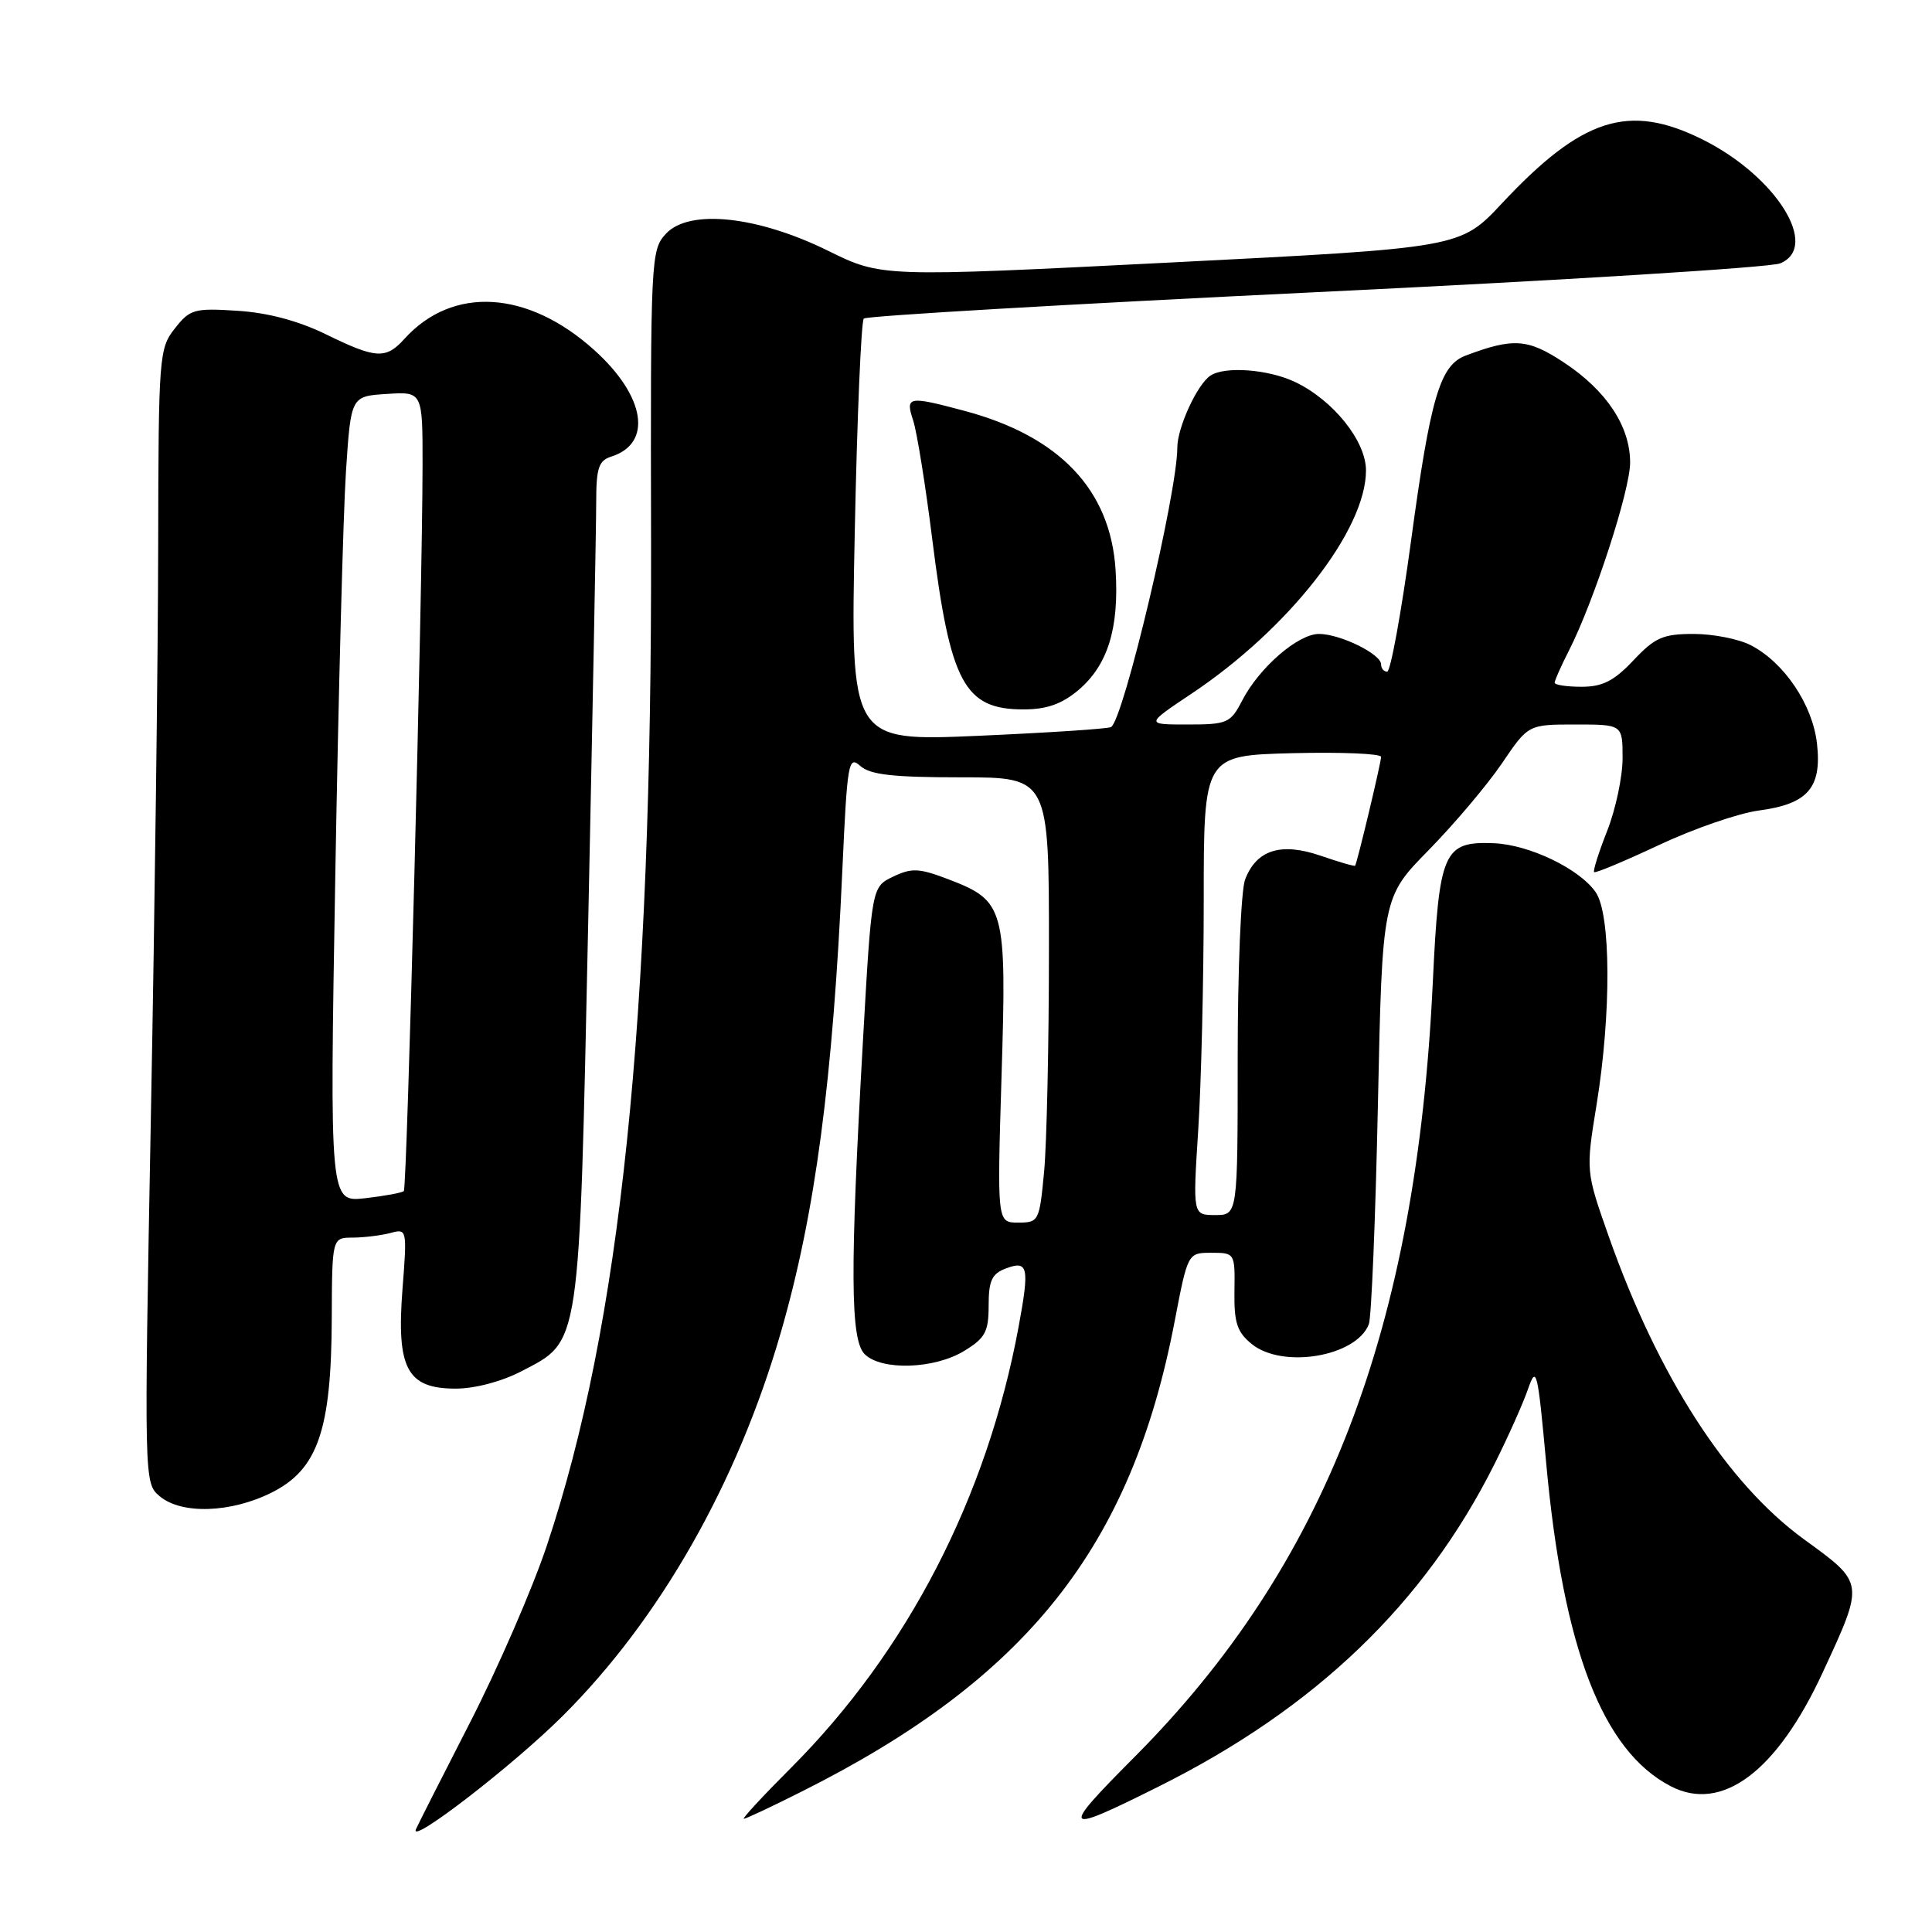 <?xml version="1.0" encoding="UTF-8" standalone="no"?>
<!DOCTYPE svg PUBLIC "-//W3C//DTD SVG 1.1//EN" "http://www.w3.org/Graphics/SVG/1.1/DTD/svg11.dtd" >
<svg xmlns="http://www.w3.org/2000/svg" xmlns:xlink="http://www.w3.org/1999/xlink" version="1.1" viewBox="0 0 256 256">
 <g >
 <path fill="currentColor"
d=" M 74.54 227.39 C 87.45 214.54 97.71 196.51 103.48 176.50 C 108.02 160.80 110.36 143.15 111.62 115.20 C 112.26 101.04 112.43 100.08 113.98 101.48 C 115.28 102.66 118.31 103.00 127.33 103.00 C 139.00 103.00 139.00 103.00 138.99 125.75 C 138.99 138.26 138.70 151.54 138.35 155.25 C 137.73 161.82 137.64 162.00 134.91 162.00 C 132.12 162.00 132.12 162.00 132.71 142.56 C 133.40 120.25 133.16 119.37 125.64 116.50 C 121.79 115.03 120.81 114.98 118.34 116.16 C 115.50 117.52 115.50 117.52 114.34 138.01 C 112.62 168.39 112.67 177.53 114.57 179.43 C 116.79 181.64 123.80 181.42 127.75 179.01 C 130.55 177.30 131.00 176.48 131.00 172.98 C 131.00 169.70 131.43 168.78 133.25 168.09 C 136.24 166.96 136.44 167.85 134.97 175.81 C 130.79 198.37 120.25 218.79 104.81 234.25 C 101.10 237.96 98.29 241.00 98.56 241.00 C 98.83 241.00 102.30 239.37 106.27 237.37 C 136.09 222.41 149.92 204.97 155.64 175.12 C 157.39 166.00 157.39 166.00 160.52 166.00 C 163.62 166.00 163.65 166.04 163.57 171.09 C 163.51 175.28 163.92 176.51 165.86 178.09 C 169.96 181.41 179.73 179.76 181.38 175.46 C 181.72 174.57 182.26 161.48 182.58 146.37 C 183.16 118.90 183.16 118.90 189.33 112.62 C 192.72 109.16 197.07 104.01 199.00 101.17 C 202.50 96.00 202.50 96.00 208.75 96.00 C 215.00 96.00 215.00 96.00 215.00 100.46 C 215.00 102.92 214.08 107.25 212.96 110.09 C 211.84 112.93 211.06 115.40 211.23 115.56 C 211.39 115.73 215.27 114.11 219.84 111.96 C 224.42 109.81 230.35 107.76 233.04 107.40 C 239.55 106.54 241.42 104.39 240.76 98.53 C 240.18 93.37 236.42 87.79 232.00 85.50 C 230.40 84.67 226.99 84.00 224.42 84.00 C 220.36 84.00 219.29 84.47 216.44 87.50 C 213.86 90.23 212.35 91.00 209.57 91.00 C 207.61 91.00 206.00 90.76 206.00 90.46 C 206.00 90.16 206.85 88.25 207.89 86.21 C 211.21 79.69 216.00 64.96 216.00 61.29 C 216.00 56.49 212.88 51.77 207.24 48.04 C 202.45 44.87 200.54 44.73 194.20 47.12 C 190.80 48.40 189.54 52.67 186.96 71.75 C 185.67 81.24 184.25 89.00 183.81 89.00 C 183.36 89.00 183.00 88.56 183.00 88.03 C 183.00 86.66 177.57 84.00 174.77 84.00 C 171.99 84.00 166.84 88.47 164.58 92.85 C 163.05 95.81 162.62 96.00 157.36 96.00 C 151.77 96.00 151.77 96.00 157.89 91.91 C 170.79 83.30 181.00 70.23 181.00 62.34 C 181.00 58.43 176.65 53.01 171.59 50.61 C 168.06 48.93 162.30 48.50 160.39 49.77 C 158.64 50.92 156.00 56.66 156.00 59.31 C 156.00 65.29 148.87 95.37 147.22 96.34 C 146.83 96.57 138.89 97.09 129.59 97.50 C 112.69 98.23 112.69 98.23 113.26 70.53 C 113.57 55.30 114.11 42.56 114.46 42.21 C 114.81 41.86 141.73 40.29 174.30 38.72 C 206.86 37.16 234.57 35.44 235.87 34.90 C 241.21 32.72 235.35 23.34 225.59 18.48 C 215.82 13.62 209.65 15.58 199.00 26.96 C 193.50 32.84 193.50 32.84 155.16 34.78 C 116.81 36.72 116.81 36.72 109.73 33.23 C 100.35 28.61 91.33 27.66 88.25 30.96 C 86.24 33.12 86.19 34.13 86.27 71.84 C 86.39 135.41 82.23 175.56 72.46 204.80 C 70.57 210.46 65.98 221.03 62.26 228.28 C 58.54 235.53 55.33 241.88 55.11 242.39 C 54.21 244.55 67.98 233.93 74.54 227.39 Z  M 153.50 236.74 C 174.32 226.35 188.75 212.50 198.02 194.01 C 199.81 190.44 201.81 185.97 202.47 184.06 C 203.58 180.86 203.75 181.56 204.87 193.78 C 207.12 218.45 212.33 231.98 221.37 236.68 C 228.15 240.21 235.43 234.77 241.51 221.63 C 247.07 209.61 247.10 209.82 239.03 203.96 C 228.84 196.54 219.71 182.37 213.17 163.84 C 210.12 155.19 210.12 155.19 211.56 146.34 C 213.52 134.24 213.46 121.11 211.43 118.21 C 209.26 115.10 202.62 111.92 197.93 111.73 C 191.26 111.47 190.68 112.79 189.85 130.25 C 187.67 176.18 175.65 207.38 150.33 232.81 C 140.37 242.81 140.65 243.16 153.50 236.74 Z  M 36.04 197.75 C 42.11 194.69 43.90 189.50 43.96 174.75 C 44.00 164.00 44.00 164.00 46.75 163.99 C 48.26 163.98 50.50 163.70 51.73 163.38 C 53.93 162.78 53.95 162.86 53.33 170.84 C 52.52 181.34 53.94 184.00 60.37 184.00 C 62.93 184.00 66.48 183.06 69.09 181.70 C 76.96 177.60 76.73 179.11 77.94 122.27 C 78.52 94.65 79.00 69.59 79.00 66.59 C 79.00 62.01 79.32 61.03 81.00 60.50 C 86.51 58.75 85.52 52.51 78.77 46.41 C 69.94 38.44 59.98 37.84 53.59 44.90 C 51.12 47.63 49.83 47.55 43.15 44.28 C 39.52 42.51 35.47 41.43 31.46 41.18 C 25.73 40.81 25.17 40.97 23.16 43.53 C 21.08 46.17 21.00 47.18 20.96 72.38 C 20.94 86.75 20.51 120.55 20.00 147.50 C 19.09 196.35 19.09 196.51 21.15 198.25 C 24.04 200.70 30.63 200.48 36.04 197.75 Z  M 142.86 91.47 C 146.79 88.16 148.31 83.26 147.82 75.51 C 147.14 64.89 140.39 57.79 127.76 54.43 C 120.30 52.44 119.94 52.51 121.01 55.75 C 121.50 57.26 122.64 64.33 123.53 71.46 C 125.91 90.51 127.78 94.00 135.61 94.00 C 138.68 94.00 140.67 93.30 142.86 91.47 Z  M 158.77 149.75 C 159.17 143.56 159.50 129.86 159.50 119.30 C 159.50 100.11 159.50 100.11 171.25 99.80 C 177.72 99.64 183.00 99.86 183.00 100.29 C 183.00 101.07 179.84 114.29 179.56 114.71 C 179.48 114.82 177.43 114.23 175.00 113.39 C 169.74 111.58 166.48 112.60 164.98 116.55 C 164.44 117.97 164.00 128.55 164.00 140.07 C 164.00 161.00 164.00 161.00 161.02 161.00 C 158.05 161.00 158.05 161.00 158.77 149.75 Z  M 44.43 115.90 C 44.84 92.03 45.48 68.00 45.84 62.50 C 46.50 52.50 46.50 52.50 51.25 52.20 C 56.00 51.89 56.00 51.89 55.99 61.70 C 55.98 78.52 53.94 157.39 53.51 157.82 C 53.28 158.05 50.98 158.47 48.39 158.77 C 43.68 159.30 43.68 159.30 44.43 115.90 Z "/>
</g>
</svg>